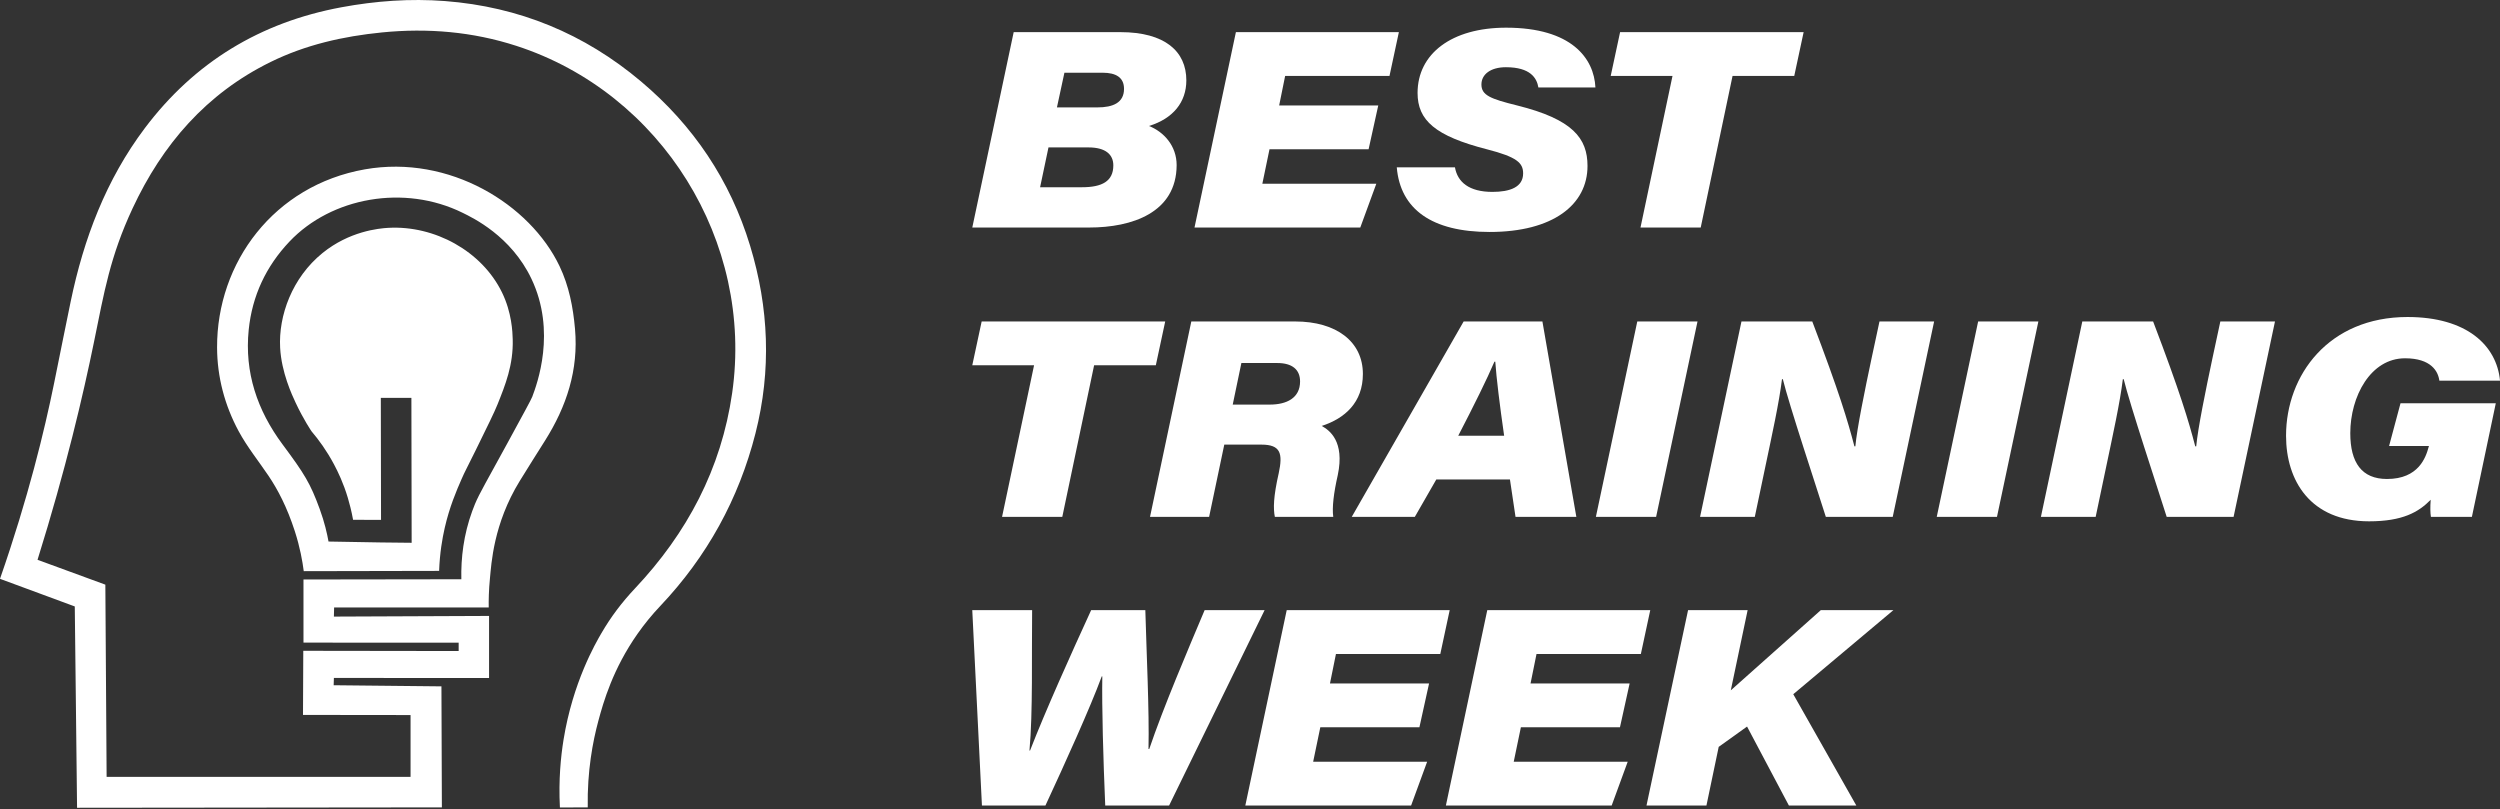 <svg width="723" height="234" viewBox="0 0 723 234" fill="none" xmlns="http://www.w3.org/2000/svg">
<rect x="0" y="0" width="723" height="234" fill="#333333" stroke="none"/>
<g clip-path="url(#clip0_763_178)">
<path d="M218.484 125.317C213.652 144.338 204.426 161.014 190.968 175.234C188.554 177.783 186.378 180.45 184.424 183.226C177.216 193.474 174.497 203.078 173.041 208.486C171.453 214.378 169.793 222.959 169.974 233.494C167.292 233.505 164.607 233.517 161.925 233.524C161.51 225.483 162.193 218.795 162.97 213.967C165.663 197.276 172.275 185.976 173.916 183.14C176.632 178.444 179.875 174.166 183.606 170.206C198.689 154.209 208.598 135.584 211.744 113.65C218.028 69.87 191.331 26.867 149.319 13.258C136.687 9.166 123.682 8.064 110.439 9.381C99.229 10.497 88.396 12.941 78.254 17.928C59.688 27.052 46.992 41.732 38.343 60.259C31.818 74.246 30.117 84.543 27.201 98.812C24.082 114.084 19.058 135.652 10.854 161.893C17.394 164.288 23.931 166.687 30.468 169.082C30.592 187.609 30.713 206.137 30.834 224.664H118.733V206.793C108.364 206.782 97.996 206.77 87.627 206.755C87.653 200.577 87.683 194.395 87.71 188.213C102.688 188.235 117.666 188.258 132.644 188.277V185.855C117.688 185.851 102.725 185.848 87.766 185.848V167.588C102.986 167.565 118.205 167.543 133.421 167.52C133.285 161.41 134.058 154.673 136.578 147.782C136.88 146.963 137.129 146.315 137.378 145.73C138.751 142.479 140.689 139.295 146.739 128.176C151.334 119.738 153.642 115.525 153.932 114.74C155.294 111.101 160.982 95.874 153.668 80.579C147.758 68.214 136.714 62.983 133.806 61.549C116.938 53.229 95.838 57.065 83.723 69.855C76.93 77.025 72.935 85.531 71.928 95.357C70.665 107.71 74.41 118.686 81.697 128.496C88.113 137.13 89.724 139.744 92.451 147.186C93.873 151.056 94.608 154.39 95.008 156.612C100.021 156.718 105.06 156.808 110.133 156.876C113.113 156.914 116.089 156.948 119.05 156.974C119.024 143.007 118.997 129.04 118.975 115.072H110.133C110.152 126.833 110.171 138.594 110.194 150.354C107.501 150.343 104.804 150.332 102.111 150.324C101.639 147.729 101.073 145.591 100.606 144.018C99.35 139.786 97.758 136.474 96.581 134.271C94.492 130.348 92.179 127.18 90.082 124.717C90.082 124.717 87.778 121.345 85.477 116.423C84.451 114.227 81.399 107.706 81.015 100.566C80.513 91.287 84.477 80.303 93.284 73.167C101.021 66.898 109.443 66.053 112.295 65.891C125.655 65.144 139.331 72.59 145.174 84.562C148.033 90.419 148.222 96.039 148.278 98.14C148.478 105.556 146.128 111.349 143.88 116.958C142.975 119.214 141.195 122.839 137.63 130.088C134.745 135.957 134.549 136.123 133.459 138.613C131.991 141.966 130.011 146.549 128.608 152.689C127.91 155.741 127.179 159.965 126.994 165.102C113.943 165.129 100.896 165.155 87.845 165.182C87.48 162.334 86.77 158.287 85.258 153.61C83.01 146.65 80.309 141.536 77.661 137.613C74.761 133.317 71.464 129.239 69.016 124.698C64.984 117.211 62.808 109.045 62.778 100.502C62.687 75.939 79.231 53.617 105.52 48.974C129.996 44.655 153.314 59.109 161.827 76.984C164.565 82.732 165.738 88.824 166.293 95.13C167.341 106.989 163.845 117.55 157.625 127.421C155.181 131.299 152.725 135.173 150.323 139.08C142.643 151.569 142.104 163.179 141.696 167.23C141.342 170.772 141.308 173.714 141.338 175.671H96.626C96.604 176.554 96.581 177.436 96.562 178.319C111.518 178.255 126.477 178.191 141.436 178.127V196.081C126.477 196.073 111.518 196.069 96.562 196.062C96.54 196.767 96.517 197.469 96.494 198.17C106.886 198.28 117.277 198.385 127.665 198.495C127.707 210.161 127.748 221.828 127.79 233.494C92.621 233.532 57.456 233.569 22.287 233.607C22.271 232.144 21.974 205.971 21.958 204.496C21.943 203.032 21.645 176.859 21.626 175.385C14.418 172.722 7.21 170.059 -0.001 167.396C8.187 143.889 12.857 124.494 15.622 110.942C18.077 98.921 18.439 96.839 20.446 87.175C24.214 69.033 30.645 51.999 41.885 37.059C56.248 17.977 75.285 6.454 98.727 2.105C108.644 0.264 118.628 -0.468 128.687 0.306C150.078 1.946 168.997 9.743 185.382 23.552C200.504 36.3 211.167 52.101 216.93 71.07C222.377 88.99 223.116 107.095 218.484 125.317Z" fill="white"/>
<path d="M293.154 9.294H324.001C336.897 9.294 343.09 14.854 343.09 23.242C343.09 29.549 339.262 34.29 332.284 36.433C336.606 38.149 340.284 42.192 340.284 47.763C340.231 61.519 327.376 65.8 315.005 65.8H281.186L293.158 9.294H293.154ZM300.796 54.149H312.911C318.724 54.149 321.975 52.414 321.975 47.827C321.975 44.734 319.791 42.633 314.797 42.633H303.221L300.796 54.145V54.149ZM317.362 31.061C321.82 31.061 325.068 29.745 325.068 25.698C325.068 22.409 322.737 21.032 318.909 21.032H307.827L305.665 31.065H317.362V31.061Z" fill="white"/>
<path d="M395.798 43.165H367.139L365.072 53.127H398.034L393.395 65.8H345.451L357.423 9.294H404.556L401.84 21.967H371.661L369.934 30.492H398.593L395.798 43.165Z" fill="white"/>
<path d="M420.774 48.397C421.509 52.633 424.836 55.496 431.595 55.496C436.676 55.496 440.489 54.141 440.489 50.139C440.489 47.118 438.705 45.406 430.064 43.188C415.022 39.333 409.96 34.78 409.96 26.882C409.96 15.544 419.812 8.004 435.563 8.004C454.487 8.004 460.997 16.864 461.397 25.298H444.902C444.453 22.575 442.598 19.44 435.499 19.44C431.086 19.44 428.427 21.507 428.427 24.43C428.427 27.538 431.014 28.587 438.747 30.496C454.871 34.509 459.107 40.001 459.107 47.997C459.107 59.211 449.127 67.087 430.792 67.087C414.112 67.087 404.969 60.523 403.947 48.393H420.777L420.774 48.397Z" fill="white"/>
<path d="M483.686 21.967H465.815L468.531 9.294H521.612L518.896 21.967H501.052L491.848 65.8H474.43L483.686 21.967Z" fill="white"/>
<path d="M299.052 105.642H281.181L283.897 92.969H336.978L334.263 105.642H316.418L307.215 149.475H289.796L299.052 105.642Z" fill="white"/>
<path d="M354.063 128.579L349.677 149.475H332.586L344.528 92.969H374.564C386.486 92.969 394.147 98.8 394.147 108.155C394.147 116.396 388.931 121.017 382.232 123.182C384.45 124.385 388.95 127.595 386.886 137.379C385.694 142.629 385.208 146.771 385.577 149.479H368.687C368.2 147.103 368.261 143.629 369.807 136.855C371.041 131.125 370.354 128.583 364.81 128.583H354.063V128.579ZM356.504 117.007H367.235C372.093 117.007 375.982 115.117 375.982 110.316C375.982 106.88 373.696 104.986 369.389 104.986H359.008L356.504 117.003V117.007Z" fill="white"/>
<path d="M415.377 138.665L409.169 149.475H390.928L423.287 92.969H446.065L455.879 149.475H438.287L436.677 138.665H415.377ZM434.998 126.022C433.712 117.094 432.758 109.279 432.437 104.601H432.188C430.133 109.429 426.342 117.124 421.718 126.022H434.998Z" fill="white"/>
<path d="M490.92 92.969L478.948 149.475H461.53L473.502 92.969H490.92Z" fill="white"/>
<path d="M491.66 149.475L503.632 92.969H524.109C531.928 113.492 534.372 121.722 536.296 129.085H536.568C537.039 123.913 539.31 112.828 541.29 103.481L543.546 92.969H559.35L547.378 149.475H528.028C525.471 141.343 517.369 116.958 515.596 109.656H515.351C514.529 116.453 512.462 125.773 510.376 135.731L507.49 149.475H491.66Z" fill="white"/>
<path d="M589.498 92.969L577.526 149.475H560.107L572.079 92.969H589.498Z" fill="white"/>
<path d="M590.232 149.475L602.204 92.969H622.682C630.501 113.492 632.945 121.722 634.869 129.085H635.144C635.616 123.913 637.886 112.828 639.867 103.481L642.122 92.969H657.926L645.954 149.475H626.605C624.047 141.343 615.945 116.958 614.173 109.656H613.927C613.105 116.453 611.038 125.773 608.952 135.731L606.067 149.475H590.236H590.232Z" fill="white"/>
<path d="M714.868 149.476H703.02C702.828 148.242 702.798 146.654 702.956 144.531C699.444 148.121 694.828 150.766 685.141 150.766C668.198 150.766 661.126 139.039 661.126 126.026C661.126 108.472 673.441 91.679 696.257 91.679C713.37 91.679 722.038 99.879 723.007 110.09H705.461C705.114 107.359 703.039 103.617 695.533 103.617C685.571 103.617 679.702 114.642 679.702 125.287C679.702 133.819 683.037 138.522 690.313 138.522C699.478 138.522 701.553 132.272 702.379 129.217L702.458 128.975H690.924L694.228 116.623H721.785L714.871 149.476H714.868Z" fill="white"/>
<path d="M283.976 232.966L281.181 176.459H298.49C298.332 188.918 298.735 206.242 297.721 217.064H297.887C302.345 205.575 309.776 189.054 315.558 176.459H331.23C331.562 188.552 332.396 205.767 332.147 216.607H332.365C336.424 204.598 343.628 187.722 348.377 176.459H365.72L338.099 232.966H319.632C319.058 219.538 318.632 204.379 318.79 195.613H318.625C315.252 204.76 307.946 220.87 302.334 232.966H283.972H283.976Z" fill="white"/>
<path d="M410.493 210.327H381.834L379.767 220.289H412.73L408.09 232.962H360.146L372.118 176.456H419.251L416.536 189.129H386.357L384.629 197.654H413.288L410.493 210.327Z" fill="white"/>
<path d="M468.496 210.327H439.838L437.771 220.289H470.733L466.094 232.962H418.149L430.121 176.456H477.255L474.539 189.129H444.36L442.633 197.654H471.291L468.493 210.327H468.496Z" fill="white"/>
<path d="M488.181 176.456H505.415L500.545 199.645C508.568 192.547 516.244 185.618 526.575 176.456H547.566L518.613 200.766L536.85 232.962H517.349L505.249 210.12L497.049 215.993L493.5 232.966H476.164L488.189 176.46L488.181 176.456Z" fill="white"/>
</g>
<defs>
<clipPath id="clip0_763_178">
<rect width="723" height="233.607" fill="white"/>
</clipPath>
</defs>
</svg>
